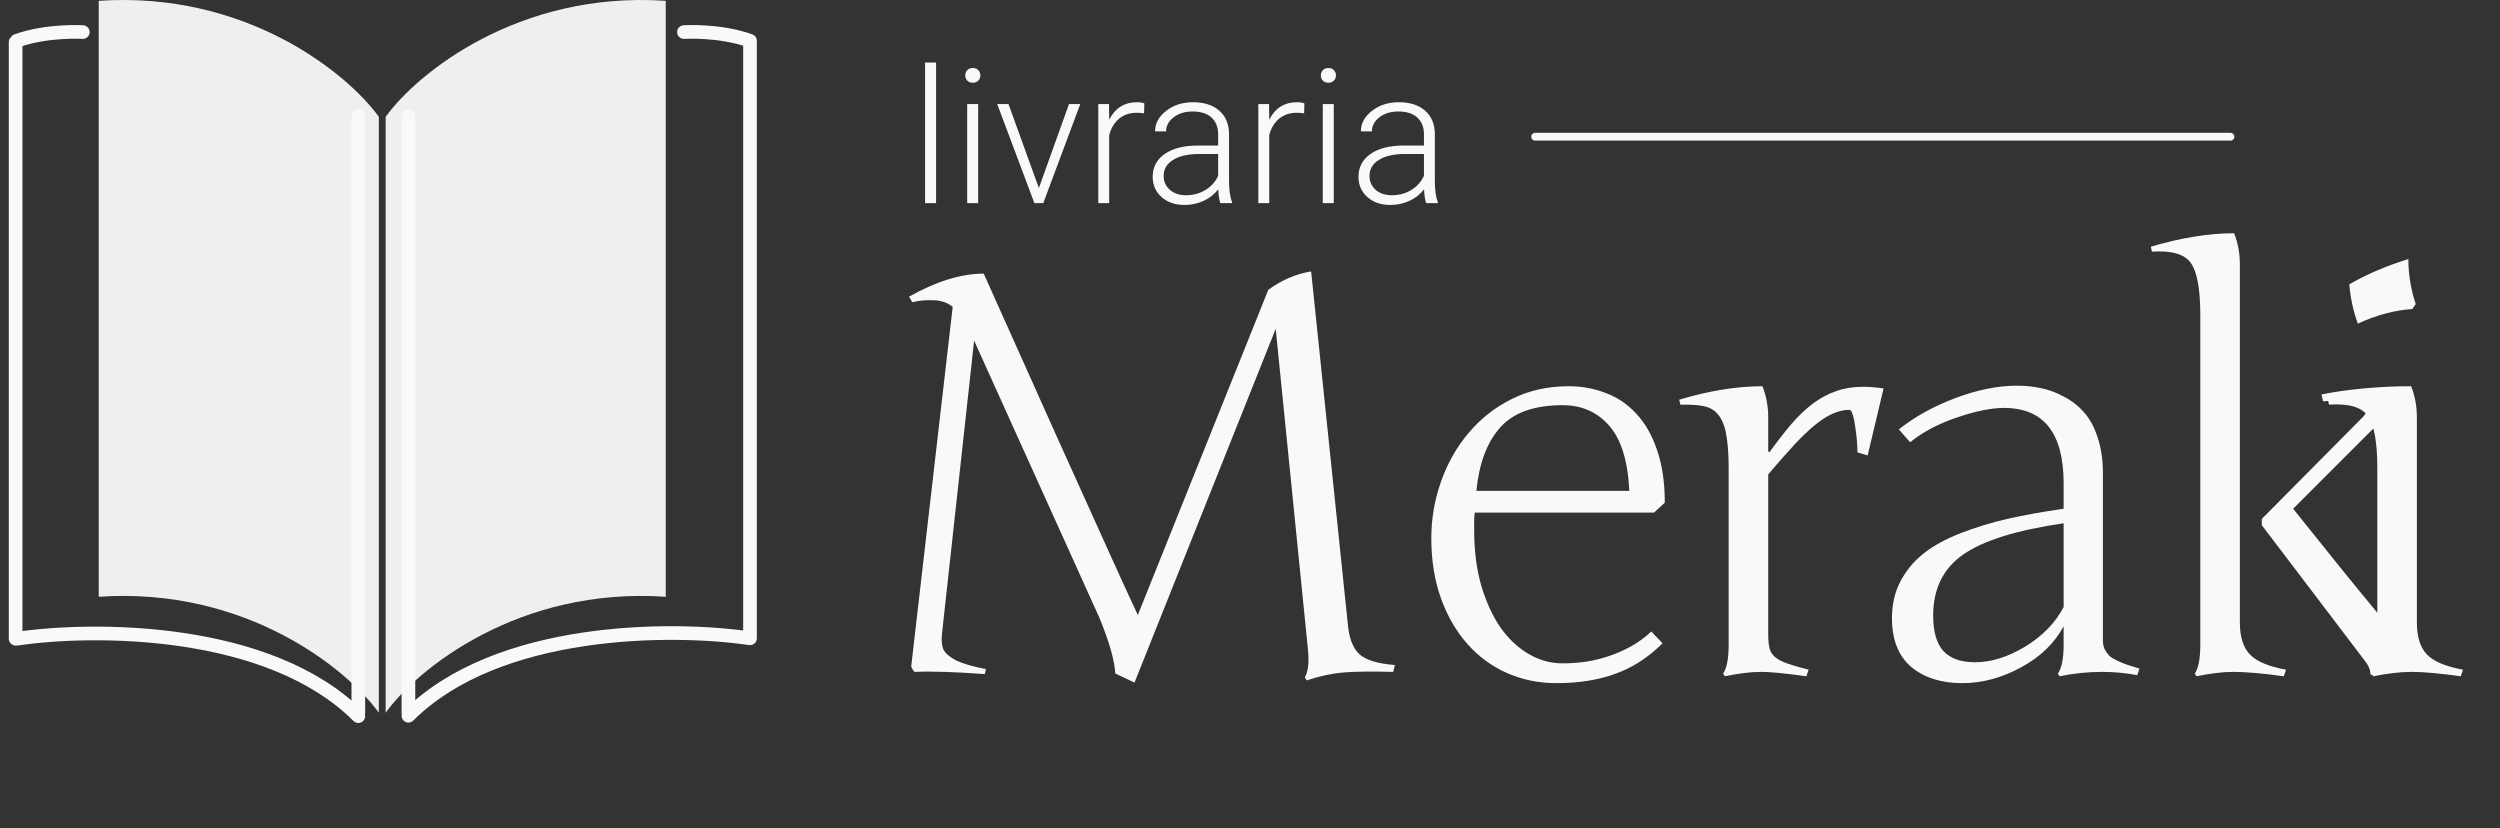 <svg width="160" height="53" viewBox="0 0 160 53" fill="none" xmlns="http://www.w3.org/2000/svg">
<rect x="0" y="0" width="160" height="53" fill="#333333" stroke="none"/>
<path d="M81.17 18.549C82.014 17.928 82.928 17.535 83.912 17.371L86.25 39.836C86.32 40.785 86.567 41.459 86.988 41.857C87.41 42.244 88.172 42.478 89.273 42.56L89.168 43C87.82 42.965 86.772 42.977 86.022 43.035C85.272 43.094 84.475 43.264 83.631 43.545L83.508 43.352C83.731 42.977 83.795 42.355 83.701 41.488L81.645 21.045L72.609 43.685L71.379 43.105C71.332 42.273 70.998 41.096 70.377 39.572L62.344 21.801L60.287 40.557C60.24 40.967 60.27 41.301 60.375 41.559C60.492 41.805 60.762 42.039 61.184 42.262C61.617 42.473 62.256 42.66 63.1 42.824L63.029 43.141C61.108 43 59.608 42.953 58.529 43C58.436 42.906 58.365 42.789 58.318 42.648L60.973 19.639C60.645 19.369 60.24 19.229 59.76 19.217C59.279 19.193 58.822 19.234 58.389 19.34L58.178 18.988C59.924 18.004 61.518 17.512 62.959 17.512C63.24 18.145 64.817 21.66 67.688 28.059C70.57 34.457 72.281 38.225 72.82 39.361L81.17 18.549ZM91.604 34.44C91.604 33.197 91.809 31.996 92.22 30.836C92.63 29.664 93.216 28.627 93.977 27.725C94.739 26.811 95.659 26.084 96.737 25.545C97.827 24.994 99.046 24.719 100.393 24.719C101.237 24.719 102.034 24.865 102.784 25.158C103.534 25.439 104.184 25.885 104.735 26.494C105.298 27.092 105.737 27.865 106.054 28.814C106.382 29.752 106.546 30.871 106.546 32.172L105.86 32.805H94.382C94.358 33.004 94.347 33.197 94.347 33.385C94.347 33.572 94.347 33.76 94.347 33.947C94.347 35.225 94.493 36.385 94.786 37.428C95.091 38.471 95.495 39.367 95.999 40.117C96.514 40.855 97.118 41.43 97.809 41.84C98.501 42.25 99.233 42.455 100.007 42.455C100.499 42.455 100.997 42.42 101.501 42.35C102.016 42.268 102.515 42.145 102.995 41.98C103.487 41.816 103.962 41.605 104.419 41.348C104.876 41.09 105.298 40.779 105.684 40.416L106.405 41.172C105.479 42.086 104.472 42.736 103.382 43.123C102.292 43.522 101.032 43.721 99.602 43.721C98.477 43.721 97.423 43.504 96.438 43.07C95.466 42.637 94.622 42.016 93.907 41.207C93.192 40.398 92.63 39.426 92.22 38.289C91.809 37.141 91.604 35.857 91.604 34.44ZM100.007 25.932C98.19 25.932 96.86 26.406 96.016 27.355C95.173 28.293 94.663 29.646 94.487 31.416H104.278C104.184 29.494 103.751 28.1 102.977 27.232C102.216 26.365 101.225 25.932 100.007 25.932ZM110.634 29.975C110.634 29.189 110.593 28.533 110.511 28.006C110.441 27.479 110.306 27.057 110.107 26.74C109.92 26.424 109.656 26.201 109.316 26.072C108.976 25.943 108.384 25.885 107.541 25.896L107.47 25.58C109.381 25.006 111.156 24.719 112.797 24.719C113.043 25.34 113.166 26.008 113.166 26.723V28.885L113.236 28.955C113.728 28.275 114.197 27.672 114.642 27.145C115.099 26.617 115.562 26.178 116.031 25.826C116.5 25.475 116.992 25.211 117.507 25.035C118.023 24.848 118.597 24.754 119.23 24.754C119.629 24.754 120.068 24.789 120.549 24.859L119.529 29.148L118.879 28.955C118.879 28.779 118.867 28.539 118.843 28.234C118.82 27.93 118.785 27.631 118.738 27.338C118.703 27.033 118.65 26.775 118.58 26.564C118.521 26.342 118.451 26.23 118.369 26.23C118.029 26.23 117.683 26.307 117.332 26.459C116.992 26.6 116.617 26.834 116.207 27.162C115.797 27.49 115.345 27.918 114.853 28.445C114.361 28.973 113.799 29.611 113.166 30.361V40.592C113.166 40.967 113.195 41.272 113.254 41.506C113.312 41.728 113.435 41.916 113.623 42.068C113.81 42.221 114.074 42.355 114.414 42.473C114.754 42.59 115.199 42.719 115.75 42.859L115.609 43.281C114.929 43.188 114.349 43.117 113.869 43.07C113.4 43.023 113.019 43 112.726 43C112.058 43 111.279 43.094 110.388 43.281L110.283 43.105C110.517 42.766 110.634 42.145 110.634 41.242V29.975ZM134.586 41.014C134.586 41.213 134.627 41.4 134.709 41.576C134.803 41.74 134.909 41.881 135.026 41.998C135.155 42.103 135.336 42.209 135.571 42.315C135.805 42.42 136.01 42.502 136.186 42.56C136.362 42.619 136.608 42.695 136.924 42.789L136.784 43.211C136.034 43.07 135.29 43 134.551 43C133.625 43 132.711 43.094 131.809 43.281L131.704 43.105C131.95 42.766 132.073 42.145 132.073 41.242V40.082C131.487 41.172 130.573 42.051 129.331 42.719C128.1 43.387 126.852 43.721 125.586 43.721C124.239 43.721 123.149 43.375 122.317 42.684C121.497 41.98 121.086 40.943 121.086 39.572C121.086 38.682 121.268 37.891 121.631 37.199C122.006 36.496 122.499 35.904 123.108 35.424C123.729 34.932 124.52 34.498 125.481 34.123C126.454 33.748 127.45 33.443 128.469 33.209C129.5 32.975 130.702 32.758 132.073 32.559V30.941C132.073 27.719 130.801 26.107 128.258 26.107C127.438 26.107 126.43 26.312 125.235 26.723C124.051 27.121 123.055 27.648 122.247 28.305L121.526 27.479C122.545 26.67 123.752 26.002 125.147 25.475C126.553 24.947 127.866 24.684 129.084 24.684C129.624 24.684 130.133 24.736 130.614 24.842C131.106 24.936 131.598 25.117 132.09 25.387C132.594 25.645 133.022 25.979 133.374 26.389C133.737 26.787 134.03 27.326 134.252 28.006C134.475 28.674 134.586 29.436 134.586 30.291V41.014ZM126.413 42.385C127.432 42.385 128.499 42.051 129.612 41.383C130.725 40.703 131.545 39.859 132.073 38.852V33.49C129.073 33.924 126.928 34.592 125.639 35.494C124.362 36.385 123.723 37.685 123.723 39.397C123.723 40.44 123.946 41.201 124.391 41.682C124.836 42.15 125.51 42.385 126.413 42.385ZM140.82 20.184C140.82 18.52 140.62 17.406 140.222 16.844C139.835 16.27 139.003 16.023 137.726 16.105L137.656 15.789C139.589 15.215 141.365 14.928 142.982 14.928C143.228 15.537 143.351 16.205 143.351 16.932V39.836C143.351 40.762 143.568 41.447 144.001 41.893C144.435 42.338 145.202 42.66 146.304 42.859L146.163 43.281C144.816 43.094 143.732 43 142.911 43C142.267 43 141.488 43.094 140.574 43.281L140.468 43.105C140.702 42.766 140.82 42.145 140.82 41.242V20.184ZM151.261 42.174L144.757 33.613V33.209L151.261 26.652C151.589 26.289 151.466 26.014 150.892 25.826C150.376 25.65 149.638 25.604 148.677 25.686L148.572 25.246C150.072 24.941 151.812 24.766 153.792 24.719L154.074 25.246L146.761 32.559C151.308 38.266 153.845 41.312 154.372 41.699C154.9 42.074 155.556 42.35 156.341 42.525L156.306 43.07C154.384 42.93 152.931 43 151.947 43.281L151.7 43.141C151.724 42.883 151.577 42.56 151.261 42.174ZM152.148 29.975C152.148 28.311 151.949 27.197 151.551 26.635C151.164 26.061 150.332 25.814 149.055 25.896L148.984 25.58C150.918 25.006 152.693 24.719 154.31 24.719C154.557 25.328 154.68 25.996 154.68 26.723V39.836C154.68 40.762 154.896 41.447 155.33 41.893C155.764 42.338 156.531 42.66 157.633 42.859L157.492 43.281C156.144 43.094 155.101 43 154.363 43C153.637 43 152.816 43.094 151.902 43.281L151.797 43.105C152.031 42.766 152.148 42.145 152.148 41.242V29.975ZM150.355 18.197C151.469 17.553 152.728 17.014 154.135 16.58C154.135 17.553 154.293 18.514 154.609 19.463L154.381 19.779C153.268 19.85 152.107 20.16 150.9 20.711C150.607 19.902 150.426 19.064 150.355 18.197Z" fill="#F9F9F9"/>
<path d="M1.437 2.696C1.437 2.455 1.241 2.259 1 2.259C0.759 2.259 0.563 2.455 0.563 2.696H1.437ZM0.563 40.879C0.563 41.12 0.759 41.316 1 41.316C1.241 41.316 1.437 41.12 1.437 40.879H0.563ZM48.437 2.623C48.437 2.382 48.242 2.186 48 2.186C47.758 2.186 47.563 2.382 47.563 2.623H48.437ZM47.563 40.806C47.563 41.048 47.758 41.243 48 41.243C48.242 41.243 48.437 41.048 48.437 40.806H47.563ZM23.37 7.433C23.37 7.191 23.175 6.995 22.933 6.995C22.692 6.995 22.496 7.191 22.496 7.433H23.37ZM22.496 45.615C22.496 45.857 22.692 46.053 22.933 46.053C23.175 46.053 23.37 45.857 23.37 45.615H22.496ZM26.577 7.433C26.577 7.191 26.381 6.995 26.14 6.995C25.898 6.995 25.702 7.191 25.702 7.433H26.577ZM25.702 45.615C25.702 45.857 25.898 46.053 26.14 46.053C26.381 46.053 26.577 45.857 26.577 45.615H25.702ZM1.009 40.447C0.77 40.482 0.605 40.705 0.64 40.943C0.676 41.182 0.898 41.347 1.137 41.312L1.009 40.447ZM22.624 46.143C22.795 46.314 23.072 46.314 23.242 46.143C23.413 45.972 23.413 45.696 23.242 45.525L22.624 46.143ZM0.926 2.198C0.698 2.279 0.58 2.529 0.661 2.757C0.742 2.984 0.992 3.102 1.22 3.021L0.926 2.198ZM5.271 2.489C5.512 2.505 5.72 2.322 5.736 2.081C5.751 1.84 5.568 1.632 5.327 1.617L5.271 2.489ZM47.853 3.021C48.08 3.102 48.331 2.984 48.412 2.757C48.493 2.529 48.374 2.279 48.147 2.198L47.853 3.021ZM43.745 1.617C43.505 1.632 43.322 1.84 43.337 2.081C43.353 2.322 43.561 2.505 43.802 2.489L43.745 1.617ZM47.936 41.285C48.175 41.321 48.397 41.156 48.432 40.917C48.468 40.678 48.303 40.456 48.064 40.42L47.936 41.285ZM25.83 45.499C25.66 45.669 25.66 45.946 25.83 46.117C26.001 46.288 26.278 46.288 26.449 46.117L25.83 45.499ZM0.563 2.696V40.879H1.437V2.696H0.563ZM47.563 2.623V40.806H48.437V2.623H47.563ZM22.496 7.433V45.615H23.37V7.433H22.496ZM25.702 7.433V45.615H26.577V7.433H25.702ZM1.137 41.312C3.553 40.953 7.546 40.765 11.636 41.373C15.735 41.983 19.864 43.383 22.624 46.143L23.242 45.525C20.29 42.572 15.942 41.13 11.765 40.509C7.58 39.886 3.499 40.077 1.009 40.447L1.137 41.312ZM1.22 3.021C2.15 2.689 3.162 2.554 3.951 2.504C4.344 2.479 4.677 2.476 4.911 2.478C5.027 2.48 5.119 2.482 5.181 2.485C5.212 2.486 5.235 2.487 5.25 2.488C5.258 2.488 5.264 2.489 5.267 2.489C5.269 2.489 5.27 2.489 5.271 2.489C5.271 2.489 5.271 2.489 5.271 2.489C5.271 2.489 5.271 2.489 5.271 2.489C5.271 2.489 5.271 2.489 5.271 2.489C5.271 2.489 5.271 2.489 5.299 2.053C5.327 1.617 5.327 1.617 5.327 1.617C5.327 1.617 5.327 1.617 5.327 1.617C5.327 1.617 5.327 1.616 5.326 1.616C5.326 1.616 5.325 1.616 5.324 1.616C5.323 1.616 5.321 1.616 5.318 1.616C5.313 1.616 5.306 1.615 5.296 1.615C5.278 1.614 5.25 1.612 5.216 1.611C5.146 1.608 5.046 1.605 4.92 1.604C4.669 1.601 4.314 1.605 3.896 1.631C3.065 1.684 1.963 1.827 0.926 2.198L1.22 3.021ZM48.147 2.198C47.11 1.827 46.008 1.684 45.177 1.631C44.759 1.605 44.404 1.601 44.153 1.604C44.027 1.605 43.927 1.608 43.857 1.611C43.822 1.612 43.795 1.614 43.776 1.615C43.767 1.615 43.76 1.616 43.755 1.616C43.752 1.616 43.75 1.616 43.748 1.616C43.748 1.616 43.747 1.616 43.746 1.616C43.746 1.616 43.746 1.617 43.746 1.617C43.746 1.617 43.746 1.617 43.746 1.617C43.746 1.617 43.745 1.617 43.774 2.053C43.802 2.489 43.802 2.489 43.802 2.489C43.802 2.489 43.802 2.489 43.802 2.489C43.802 2.489 43.801 2.489 43.802 2.489C43.802 2.489 43.802 2.489 43.802 2.489C43.803 2.489 43.804 2.489 43.806 2.489C43.809 2.489 43.815 2.488 43.822 2.488C43.838 2.487 43.861 2.486 43.892 2.485C43.954 2.482 44.045 2.48 44.162 2.478C44.396 2.476 44.729 2.479 45.121 2.504C45.911 2.554 46.923 2.689 47.853 3.021L48.147 2.198ZM48.064 40.42C45.574 40.05 41.493 39.859 37.308 40.482C33.131 41.104 28.783 42.546 25.83 45.499L26.449 46.117C29.209 43.357 33.338 41.957 37.437 41.347C41.527 40.739 45.52 40.926 47.936 41.285L48.064 40.42Z" fill="#F9F9F9"/>
<g opacity="0.95">
<path d="M24.682 7.477V45.615C26.689 42.825 33.193 37.551 42.608 38.192V0.053C33.193 -0.587 26.689 4.687 24.682 7.477Z" fill="#F9F9F9"/>
<path d="M24.245 7.477V45.615C22.238 42.825 15.734 37.551 6.319 38.192V0.053C15.734 -0.587 22.238 4.687 24.245 7.477Z" fill="#F9F9F9"/>
</g>
<path d="M59.908 13H59.205V4H59.908V13ZM62.603 13H61.9V6.66H62.603V13ZM61.777 4.826C61.777 4.693 61.82 4.582 61.906 4.492C61.992 4.398 62.109 4.352 62.258 4.352C62.406 4.352 62.523 4.398 62.609 4.492C62.699 4.582 62.744 4.693 62.744 4.826C62.744 4.959 62.699 5.07 62.609 5.16C62.523 5.25 62.406 5.295 62.258 5.295C62.109 5.295 61.992 5.25 61.906 5.16C61.82 5.07 61.777 4.959 61.777 4.826ZM66.488 12.033L68.416 6.66H69.137L66.769 13H66.201L63.822 6.66H64.543L66.488 12.033ZM73.221 7.258C73.072 7.23 72.914 7.217 72.746 7.217C72.309 7.217 71.938 7.34 71.633 7.586C71.332 7.828 71.117 8.182 70.988 8.646V13H70.291V6.66H70.977L70.988 7.668C71.359 6.918 71.955 6.543 72.775 6.543C72.971 6.543 73.125 6.568 73.238 6.619L73.221 7.258ZM78.102 13C78.031 12.801 77.986 12.506 77.967 12.115C77.721 12.435 77.406 12.684 77.023 12.859C76.644 13.031 76.242 13.117 75.816 13.117C75.207 13.117 74.713 12.947 74.334 12.607C73.959 12.268 73.772 11.838 73.772 11.318C73.772 10.701 74.027 10.213 74.539 9.854C75.055 9.494 75.772 9.314 76.689 9.314H77.961V8.594C77.961 8.141 77.82 7.785 77.539 7.527C77.262 7.266 76.856 7.135 76.32 7.135C75.832 7.135 75.428 7.26 75.107 7.51C74.787 7.76 74.627 8.061 74.627 8.412L73.924 8.406C73.924 7.902 74.158 7.467 74.627 7.1C75.096 6.729 75.672 6.543 76.356 6.543C77.062 6.543 77.619 6.721 78.025 7.076C78.436 7.428 78.647 7.92 78.658 8.553V11.553C78.658 12.166 78.723 12.625 78.852 12.93V13H78.102ZM75.898 12.496C76.367 12.496 76.785 12.383 77.152 12.156C77.523 11.93 77.793 11.627 77.961 11.248V9.854H76.707C76.008 9.861 75.461 9.99 75.066 10.24C74.672 10.486 74.475 10.826 74.475 11.26C74.475 11.615 74.606 11.91 74.867 12.145C75.133 12.379 75.477 12.496 75.898 12.496ZM83.463 7.258C83.314 7.23 83.156 7.217 82.988 7.217C82.551 7.217 82.18 7.34 81.875 7.586C81.574 7.828 81.359 8.182 81.231 8.646V13H80.533V6.66H81.219L81.231 7.668C81.602 6.918 82.197 6.543 83.018 6.543C83.213 6.543 83.367 6.568 83.481 6.619L83.463 7.258ZM85.361 13H84.658V6.66H85.361V13ZM84.535 4.826C84.535 4.693 84.578 4.582 84.664 4.492C84.75 4.398 84.867 4.352 85.016 4.352C85.164 4.352 85.281 4.398 85.367 4.492C85.457 4.582 85.502 4.693 85.502 4.826C85.502 4.959 85.457 5.07 85.367 5.16C85.281 5.25 85.164 5.295 85.016 5.295C84.867 5.295 84.75 5.25 84.664 5.16C84.578 5.07 84.535 4.959 84.535 4.826ZM91.273 13C91.203 12.801 91.158 12.506 91.139 12.115C90.893 12.435 90.578 12.684 90.195 12.859C89.816 13.031 89.414 13.117 88.988 13.117C88.379 13.117 87.885 12.947 87.506 12.607C87.131 12.268 86.943 11.838 86.943 11.318C86.943 10.701 87.199 10.213 87.711 9.854C88.227 9.494 88.943 9.314 89.861 9.314H91.133V8.594C91.133 8.141 90.992 7.785 90.711 7.527C90.434 7.266 90.027 7.135 89.492 7.135C89.004 7.135 88.6 7.26 88.279 7.51C87.959 7.76 87.799 8.061 87.799 8.412L87.096 8.406C87.096 7.902 87.33 7.467 87.799 7.1C88.268 6.729 88.844 6.543 89.527 6.543C90.234 6.543 90.791 6.721 91.197 7.076C91.607 7.428 91.818 7.92 91.83 8.553V11.553C91.83 12.166 91.894 12.625 92.023 12.93V13H91.273ZM89.07 12.496C89.539 12.496 89.957 12.383 90.324 12.156C90.695 11.93 90.965 11.627 91.133 11.248V9.854H89.879C89.18 9.861 88.633 9.99 88.238 10.24C87.844 10.486 87.647 10.826 87.647 11.26C87.647 11.615 87.777 11.91 88.039 12.145C88.305 12.379 88.648 12.496 89.07 12.496Z" fill="#F9F9F9"/>
<line x1="98.25" y1="8.75" x2="142.75" y2="8.75" stroke="#F9F9F9" stroke-width="0.5" stroke-linecap="round"/>
</svg>
